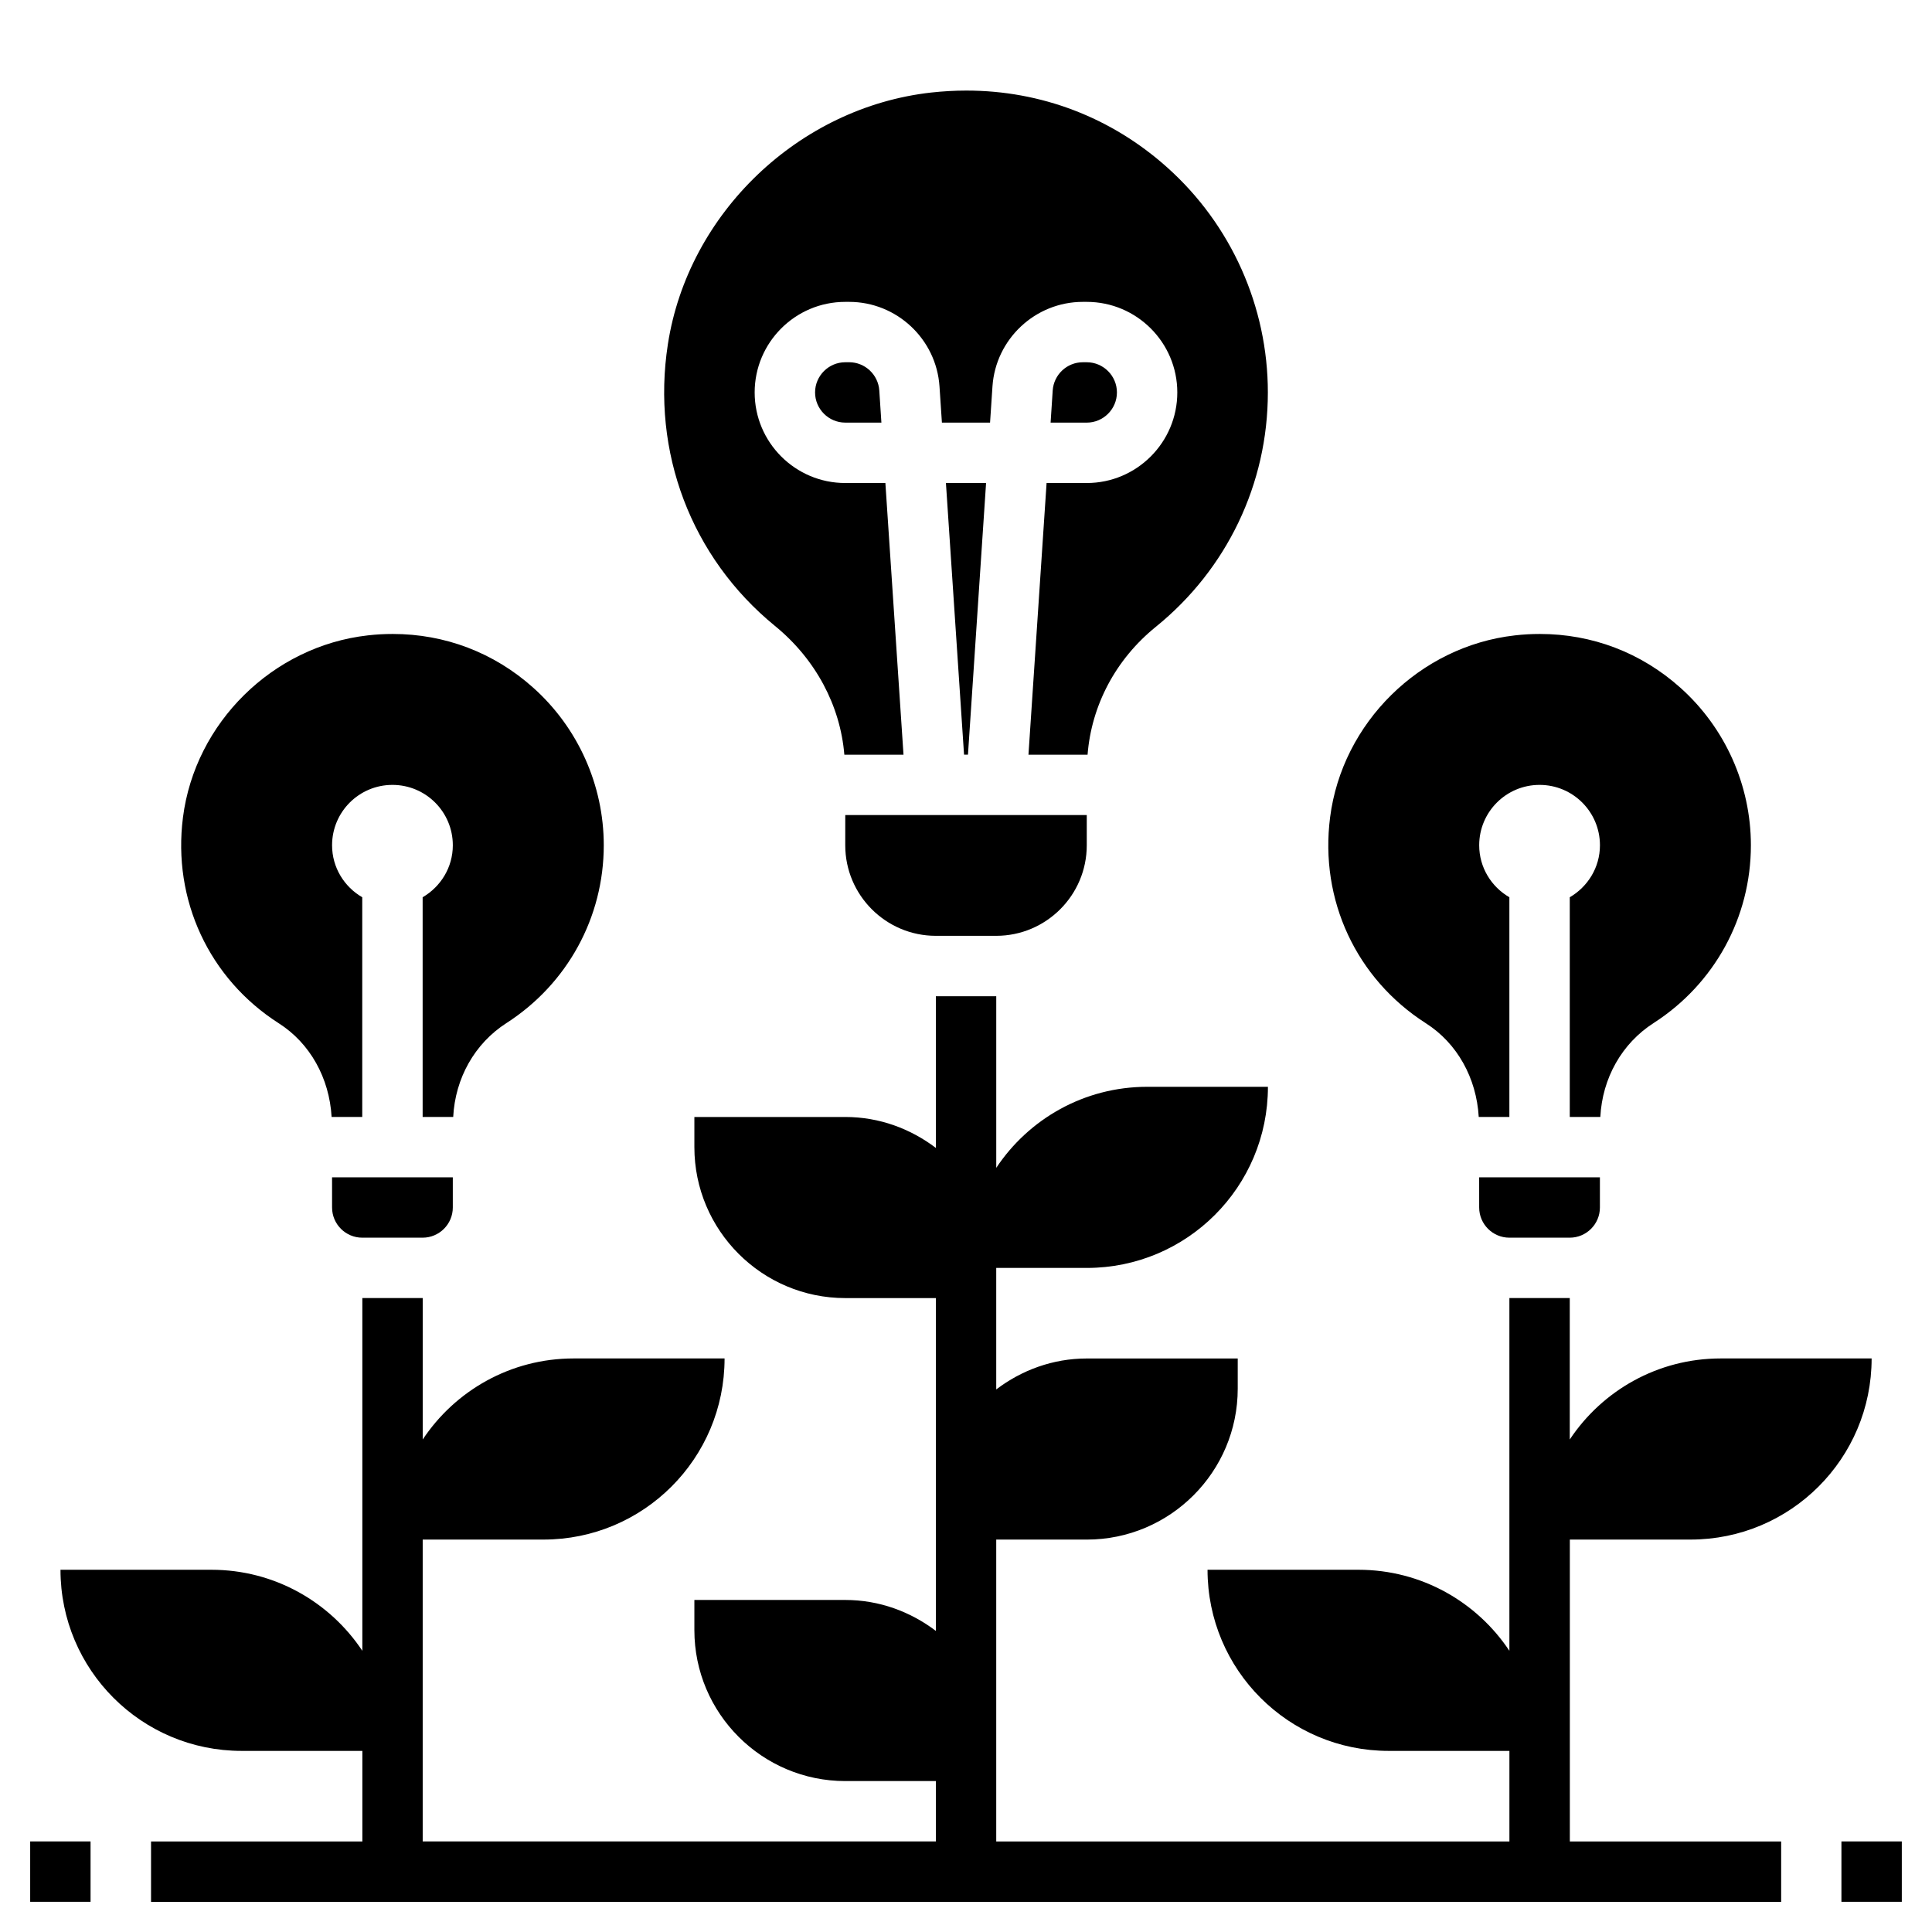 <?xml version="1.0" encoding="UTF-8"?>
<svg width="100pt" height="100pt" version="1.1" viewBox="0 0 100 100" xmlns="http://www.w3.org/2000/svg">
 <g>
  <path d="m57.812 20.312c0-0.859-0.703-1.562-1.562-1.562h-0.203c-0.82 0-1.504 0.641-1.559 1.461l-0.109 1.664h1.871c0.859 0 1.562-0.703 1.562-1.562z"/>
  <path d="m43.953 18.75h-0.203c-0.859 0-1.562 0.703-1.562 1.562s0.703 1.562 1.562 1.562h1.871l-0.109-1.664c-0.055-0.82-0.742-1.461-1.559-1.461z"/>
  <path d="m43.75 43.75c0 2.586 2.102 4.688 4.688 4.688h3.125c2.586 0 4.688-2.102 4.688-4.688v-1.562h-12.5z"/>
  <path d="m40.109 32.395c2.109 1.723 3.383 4.125 3.594 6.668h3.062l-0.938-14.062h-2.078c-2.586 0-4.688-2.102-4.688-4.688s2.102-4.688 4.688-4.688h0.203c2.457 0 4.512 1.922 4.676 4.375l0.125 1.875h2.492l0.125-1.875c0.164-2.453 2.219-4.375 4.676-4.375h0.203c2.586 0 4.688 2.102 4.688 4.688s-2.102 4.688-4.688 4.688h-2.078l-0.938 14.062h3.059c0.203-2.559 1.457-4.938 3.531-6.617 3.684-2.981 5.801-7.406 5.801-12.133 0-4.441-1.898-8.688-5.211-11.648-2.902-2.598-6.539-3.977-10.395-3.977-0.602 0-1.211 0.035-1.824 0.102-6.848 0.766-12.578 6.246-13.625 13.027-0.863 5.582 1.207 11.035 5.539 14.578z"/>
  <path d="m51.039 25h-2.078l0.938 14.062h0.203z"/>
  <path d="m17.188 62.5c0 0.863 0.703 1.562 1.562 1.562h3.125c0.859 0 1.562-0.699 1.562-1.562v-1.562h-6.25z"/>
  <path d="m14.43 52.965c1.621 1.035 2.617 2.832 2.734 4.848h1.586v-11.371c-0.93-0.539-1.562-1.539-1.562-2.691 0-1.727 1.398-3.125 3.125-3.125s3.125 1.398 3.125 3.125c0 1.152-0.633 2.148-1.562 2.691v11.371h1.582c0.102-2 1.109-3.805 2.762-4.863 3.148-2.027 5.031-5.465 5.031-9.199 0-3.109-1.332-6.086-3.656-8.16-2.031-1.816-4.57-2.777-7.266-2.777-0.43 0-0.859 0.023-1.297 0.074-4.914 0.555-8.938 4.519-9.562 9.422-0.547 4.269 1.355 8.352 4.961 10.656z"/>
  <path d="m73.805 52.965c1.621 1.035 2.617 2.832 2.734 4.848h1.586v-11.371c-0.93-0.539-1.562-1.539-1.562-2.691 0-1.727 1.398-3.125 3.125-3.125s3.125 1.398 3.125 3.125c0 1.152-0.633 2.148-1.562 2.691v11.371h1.582c0.102-2 1.109-3.805 2.762-4.863 3.148-2.027 5.031-5.465 5.031-9.199 0-3.109-1.332-6.086-3.656-8.16-2.031-1.816-4.57-2.777-7.266-2.777-0.43 0-0.859 0.023-1.297 0.074-4.914 0.555-8.938 4.519-9.562 9.422-0.547 4.269 1.355 8.352 4.961 10.656z"/>
  <path d="m76.562 62.5c0 0.863 0.703 1.562 1.562 1.562h3.125c0.859 0 1.562-0.699 1.562-1.562v-1.562h-6.25z"/>
  <path d="m95.312 95.312h3.125v3.125h-3.125z"/>
  <path d="m1.562 95.312h3.125v3.125h-3.125z"/>
  <path d="m87.5 79.688c5.18 0 9.375-4.195 9.375-9.375h-7.812c-3.262 0-6.133 1.668-7.812 4.195v-7.32h-3.125v18.258c-1.68-2.527-4.551-4.195-7.812-4.195h-7.812c0 5.18 4.195 9.375 9.375 9.375h6.25v4.688h-26.562v-15.625h4.688c4.309 0 7.812-3.504 7.812-7.812v-1.562h-7.812c-1.766 0-3.379 0.609-4.688 1.602v-6.289h4.688c5.18 0 9.375-4.195 9.375-9.375h-6.25c-3.262 0-6.133 1.668-7.812 4.195v-8.883h-3.125v7.852c-1.309-0.992-2.922-1.602-4.688-1.602h-7.812v1.562c0 4.309 3.504 7.812 7.812 7.812h4.688v17.227c-1.309-0.992-2.922-1.602-4.688-1.602h-7.812v1.562c0 4.309 3.504 7.812 7.812 7.812h4.688v3.125h-26.562v-15.625h6.25c5.18 0 9.375-4.195 9.375-9.375h-7.812c-3.262 0-6.133 1.668-7.812 4.195v-7.32h-3.125v18.258c-1.68-2.527-4.551-4.195-7.812-4.195h-7.812c0 5.18 4.195 9.375 9.375 9.375h6.25v4.688h-10.938v3.125h84.375v-3.125h-10.938v-15.625z"/>
 </g>
</svg>
